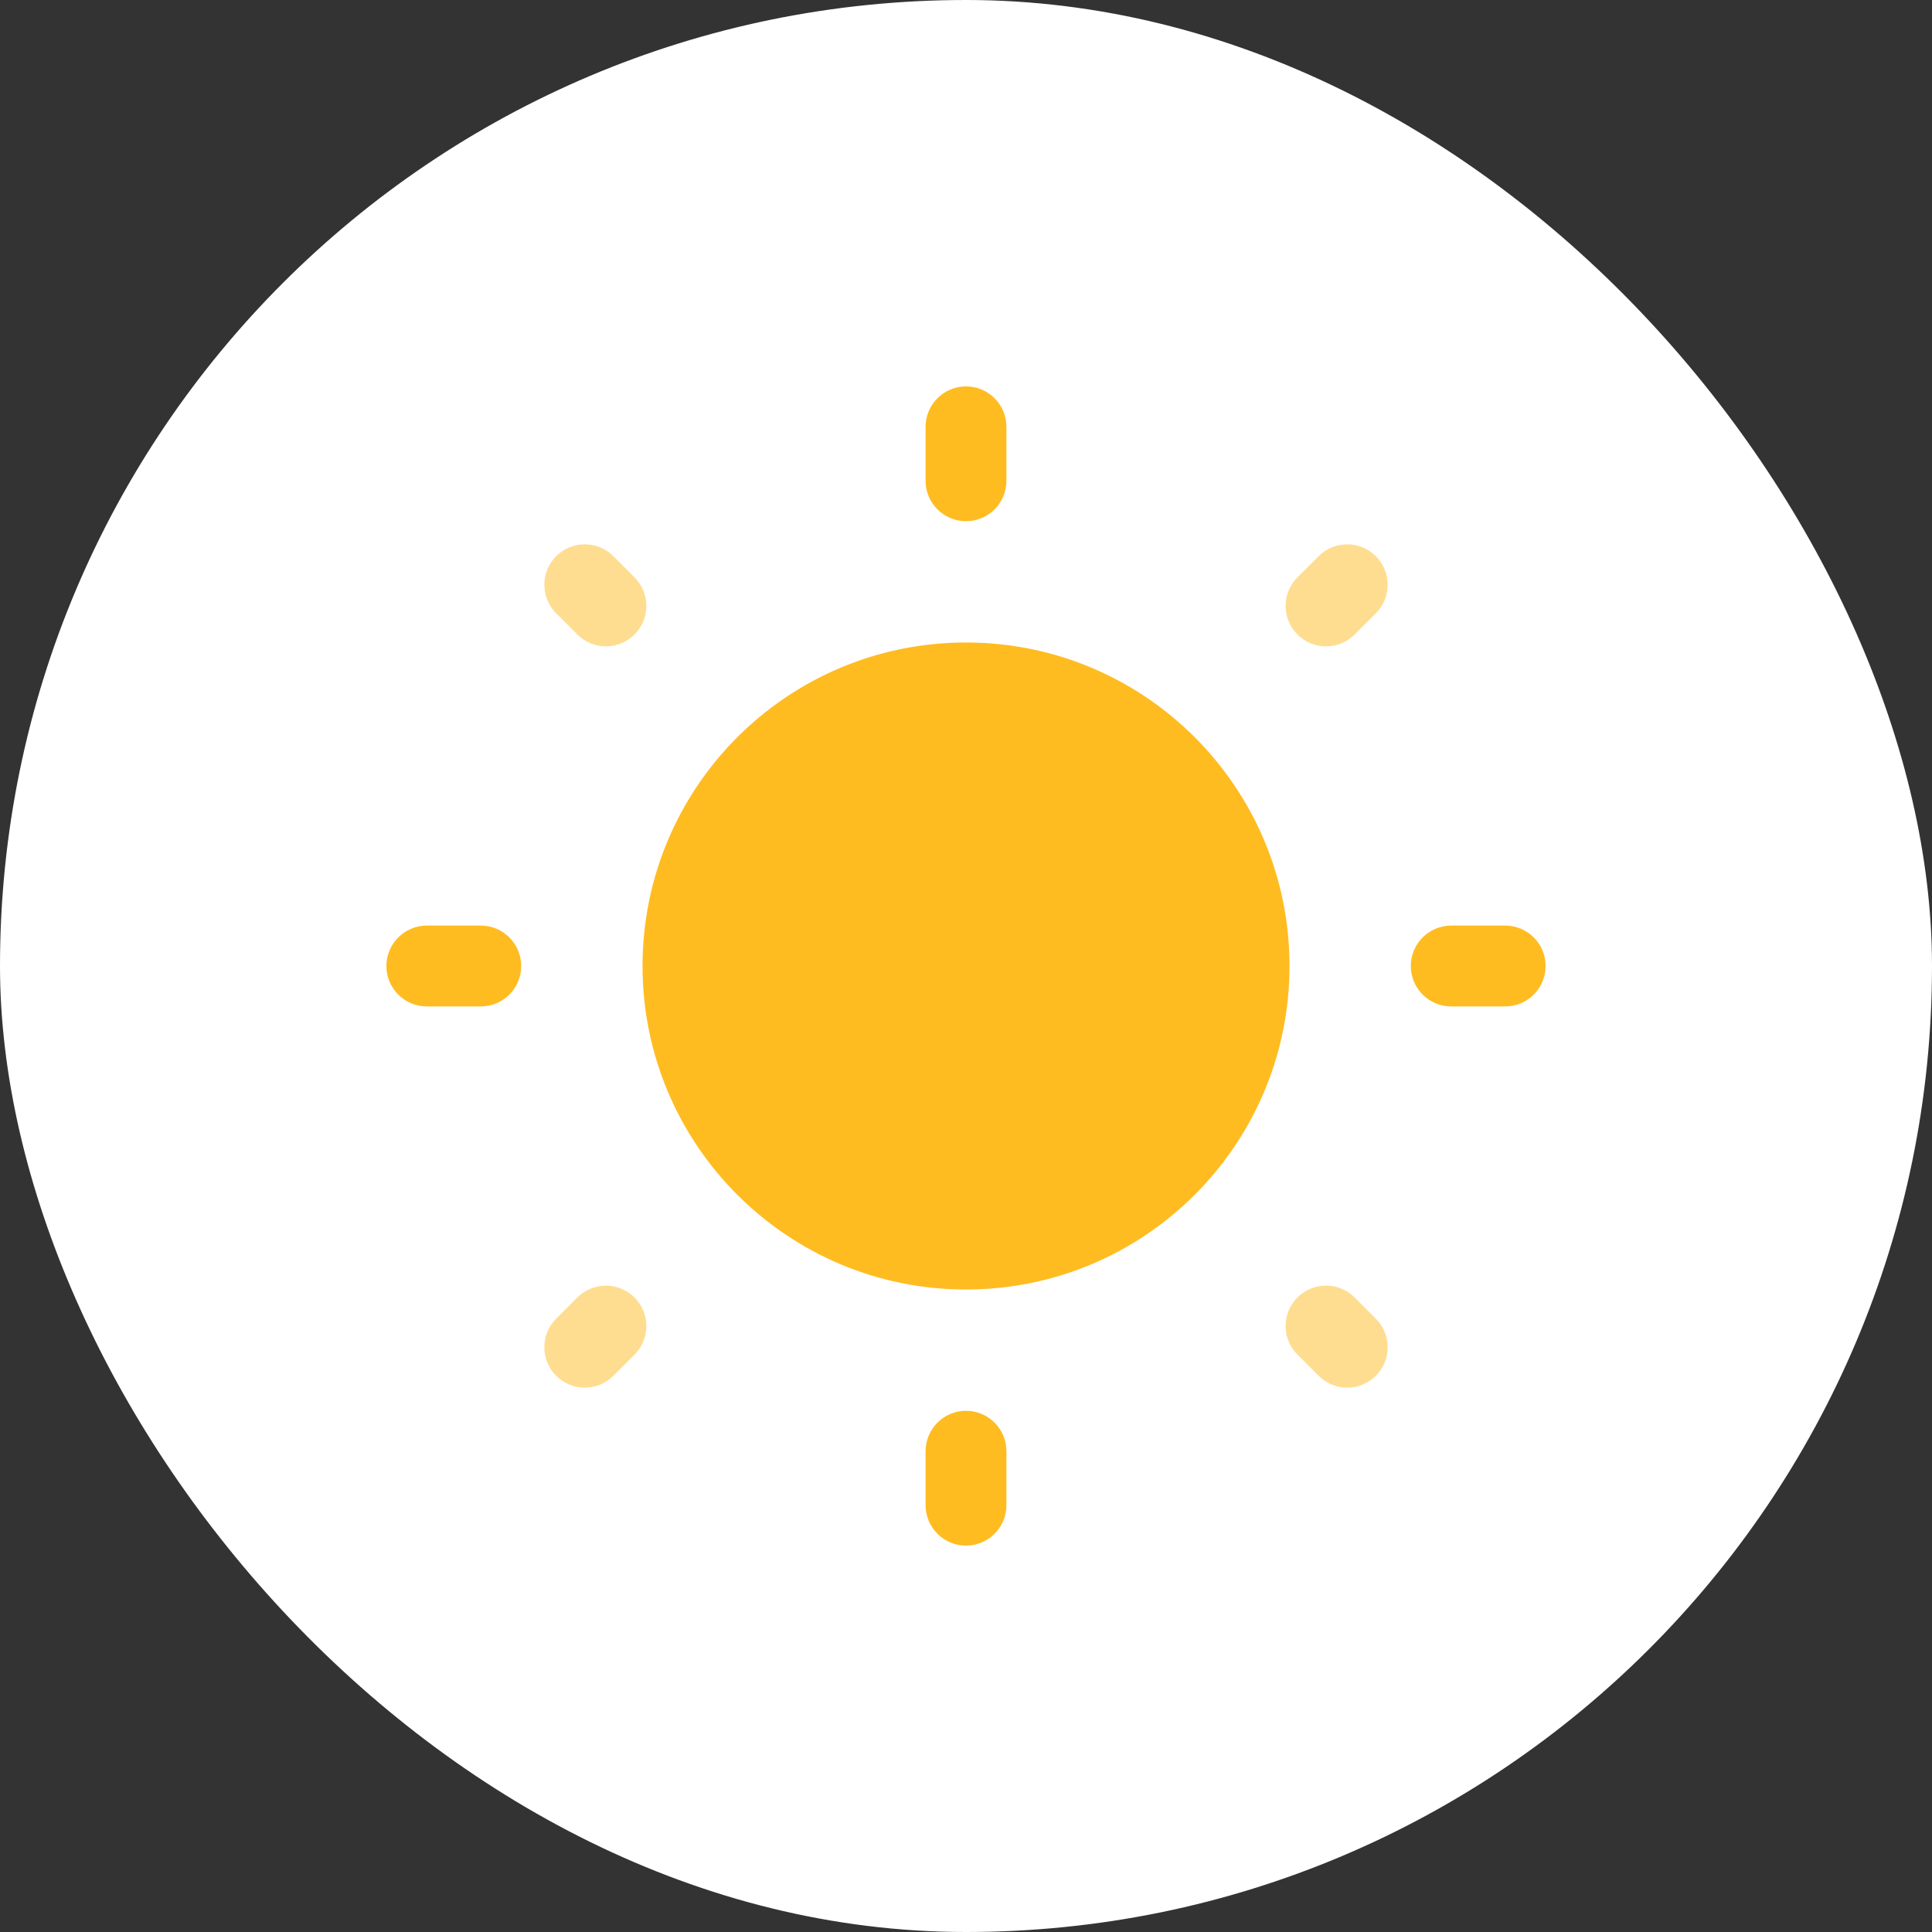<svg width="40" height="40" viewBox="0 0 40 40" fill="none" xmlns="http://www.w3.org/2000/svg">
<rect x="0" y="0" width="40" height="40" fill="#333333" stroke="none"/>
<rect width="40" height="40" rx="20" fill="white"/>
<path d="M26.698 20C26.698 23.699 23.699 26.698 20 26.698C16.301 26.698 13.303 23.699 13.303 20C13.303 16.301 16.301 13.302 20 13.302C23.699 13.302 26.698 16.301 26.698 20Z" fill="#FFBC21"/>
<path fill-rule="evenodd" clip-rule="evenodd" d="M20 8C20.462 8 20.837 8.375 20.837 8.837V9.953C20.837 10.416 20.462 10.791 20 10.791C19.538 10.791 19.163 10.416 19.163 9.953V8.837C19.163 8.375 19.538 8 20 8ZM8 20C8 19.538 8.375 19.163 8.837 19.163H9.953C10.416 19.163 10.791 19.538 10.791 20C10.791 20.462 10.416 20.837 9.953 20.837H8.837C8.375 20.837 8 20.462 8 20ZM29.209 20C29.209 19.538 29.584 19.163 30.047 19.163H31.163C31.625 19.163 32 19.538 32 20C32 20.462 31.625 20.837 31.163 20.837H30.047C29.584 20.837 29.209 20.462 29.209 20ZM20 29.209C20.462 29.209 20.837 29.584 20.837 30.047V31.163C20.837 31.625 20.462 32 20 32C19.538 32 19.163 31.625 19.163 31.163V30.047C19.163 29.584 19.538 29.209 20 29.209Z" fill="#FFBC21"/>
<g opacity="0.5">
<path d="M11.515 11.514C11.842 11.188 12.372 11.188 12.699 11.514L13.137 11.953C13.464 12.28 13.464 12.81 13.137 13.137C12.81 13.464 12.28 13.464 11.953 13.137L11.515 12.698C11.188 12.371 11.188 11.841 11.515 11.514Z" fill="#FFBC21"/>
<path d="M28.485 11.515C28.812 11.842 28.812 12.372 28.485 12.699L28.046 13.137C27.72 13.464 27.189 13.464 26.862 13.137C26.535 12.81 26.535 12.28 26.862 11.953L27.301 11.515C27.628 11.188 28.158 11.188 28.485 11.515Z" fill="#FFBC21"/>
<path d="M26.862 26.862C27.189 26.535 27.72 26.535 28.046 26.862L28.485 27.301C28.812 27.628 28.812 28.158 28.485 28.485C28.158 28.812 27.628 28.812 27.301 28.485L26.862 28.046C26.535 27.719 26.535 27.189 26.862 26.862Z" fill="#FFBC21"/>
<path d="M13.137 26.863C13.464 27.19 13.464 27.72 13.137 28.047L12.699 28.485C12.372 28.812 11.842 28.812 11.515 28.485C11.188 28.158 11.188 27.628 11.515 27.301L11.953 26.863C12.28 26.536 12.81 26.536 13.137 26.863Z" fill="#FFBC21"/>
</g>
</svg>
